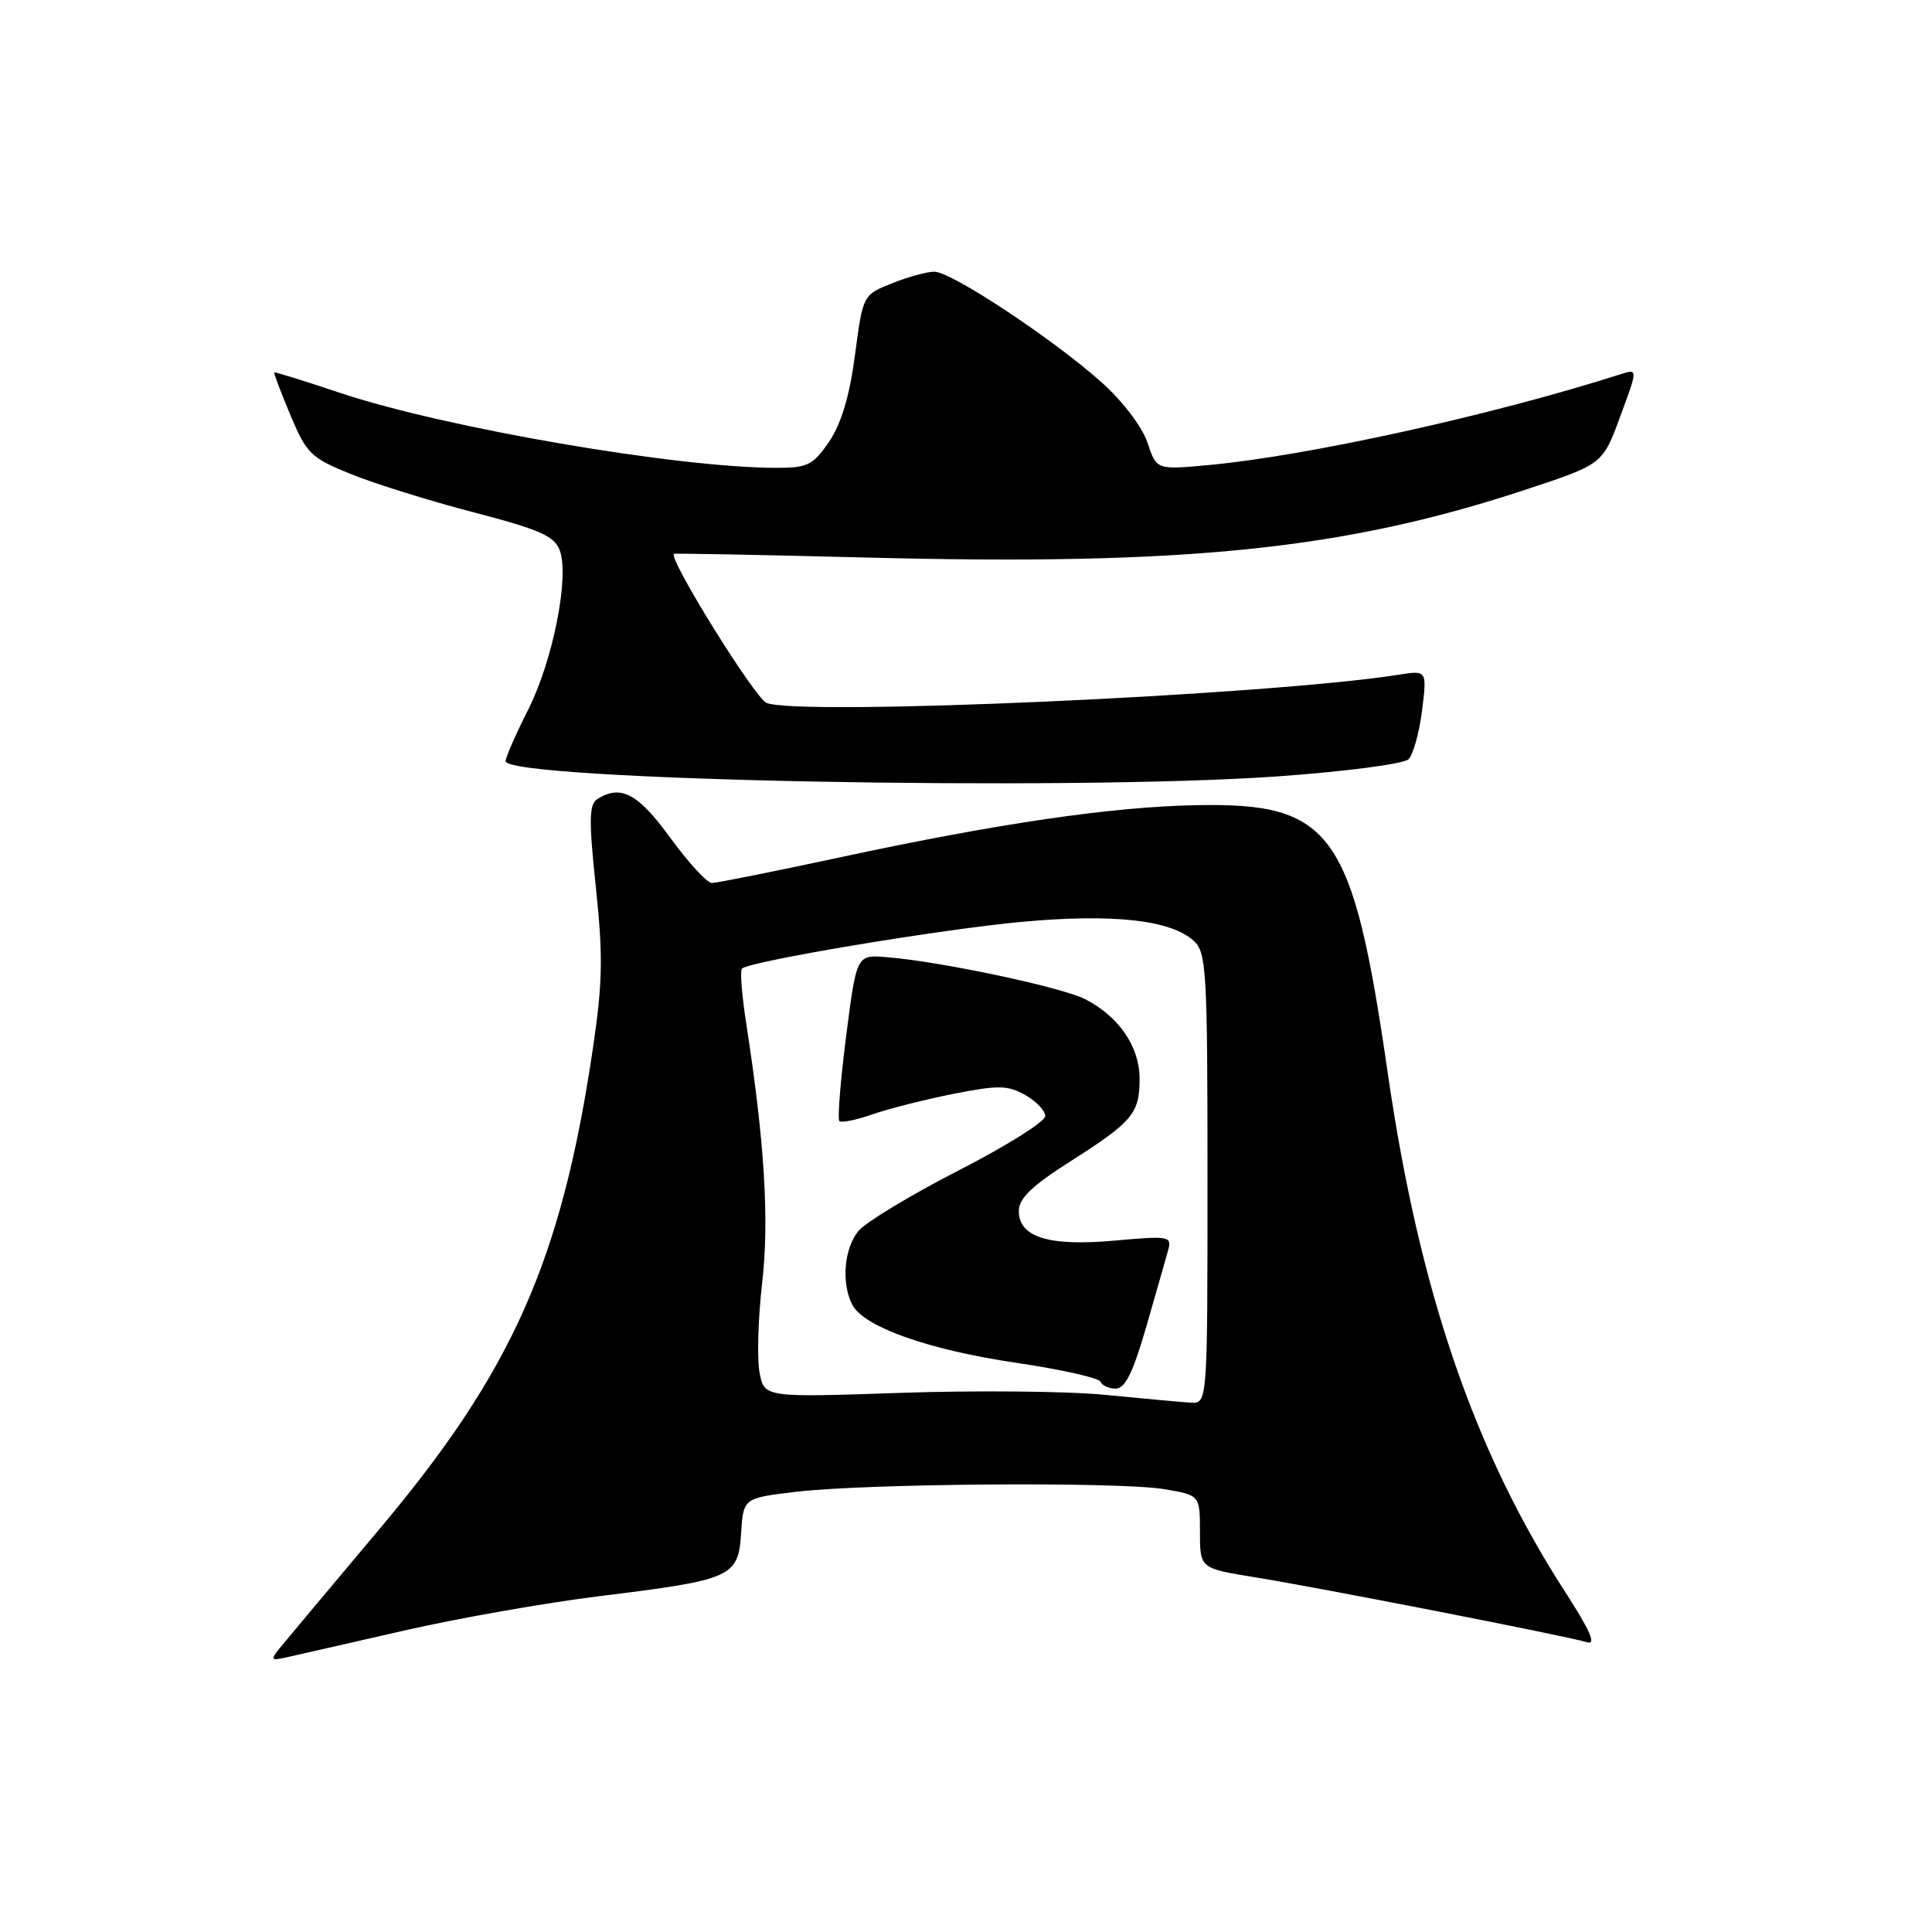 <?xml version="1.0" encoding="UTF-8" standalone="no"?>
<!DOCTYPE svg PUBLIC "-//W3C//DTD SVG 1.1//EN" "http://www.w3.org/Graphics/SVG/1.1/DTD/svg11.dtd" >
<svg xmlns="http://www.w3.org/2000/svg" xmlns:xlink="http://www.w3.org/1999/xlink" version="1.1" viewBox="0 0 256 256">
 <g >
 <path fill="currentColor"
d=" M 53.50 216.07 C 60.65 214.43 72.35 212.37 79.50 211.49 C 97.04 209.33 97.82 208.98 98.20 203.15 C 98.50 198.50 98.50 198.50 105.50 197.67 C 114.89 196.56 148.31 196.32 154.25 197.32 C 159.00 198.12 159.00 198.12 159.00 202.97 C 159.00 207.82 159.00 207.82 166.25 208.99 C 174.71 210.35 207.67 216.80 210.28 217.60 C 211.55 218.00 210.73 216.11 207.42 210.98 C 195.33 192.29 188.07 171.07 183.89 142.22 C 179.24 110.14 176.53 106.34 158.50 106.69 C 147.33 106.90 132.28 109.10 111.50 113.56 C 102.70 115.45 94.98 117.00 94.33 117.00 C 93.69 117.00 91.22 114.31 88.83 111.03 C 84.56 105.14 82.26 103.92 79.15 105.88 C 78.05 106.59 78.01 108.65 78.96 117.62 C 79.92 126.69 79.85 130.25 78.55 139.00 C 74.39 167.04 67.89 181.66 50.32 202.56 C 43.82 210.29 37.86 217.41 37.08 218.37 C 35.78 219.97 35.87 220.08 38.08 219.58 C 39.41 219.29 46.35 217.70 53.50 216.07 Z  M 169.50 102.86 C 178.30 102.23 186.01 101.22 186.63 100.61 C 187.25 100.00 188.06 97.09 188.43 94.15 C 189.09 88.81 189.09 88.81 185.30 89.41 C 167.86 92.15 105.90 94.91 101.57 93.14 C 100.03 92.51 88.55 74.03 89.30 73.39 C 89.41 73.30 100.75 73.52 114.50 73.87 C 157.21 74.98 178.28 72.81 202.43 64.79 C 212.36 61.50 212.36 61.50 214.69 55.18 C 217.03 48.86 217.03 48.86 214.76 49.58 C 197.82 55.00 173.33 60.40 160.18 61.62 C 153.24 62.26 153.24 62.26 152.05 58.66 C 151.37 56.60 148.80 53.20 146.01 50.70 C 139.69 45.02 126.07 36.00 123.81 36.00 C 122.84 36.00 120.31 36.69 118.19 37.54 C 114.34 39.08 114.34 39.08 113.29 47.05 C 112.57 52.49 111.48 56.13 109.87 58.51 C 107.75 61.62 107.02 61.99 102.97 61.99 C 89.82 62.01 59.02 56.72 45.00 52.04 C 40.33 50.47 36.43 49.26 36.34 49.35 C 36.25 49.43 37.21 51.98 38.48 55.00 C 40.62 60.11 41.19 60.67 46.50 62.82 C 49.64 64.09 56.97 66.38 62.77 67.89 C 71.52 70.17 73.47 71.03 74.17 72.92 C 75.47 76.44 73.27 87.53 69.97 94.07 C 68.33 97.30 67.00 100.35 67.00 100.85 C 67.00 103.39 141.52 104.86 169.50 102.86 Z  M 146.50 184.83 C 141.55 184.34 129.35 184.22 119.38 184.56 C 101.26 185.18 101.26 185.18 100.64 181.84 C 100.30 180.00 100.45 174.71 100.98 170.08 C 101.95 161.70 101.32 151.41 98.92 135.89 C 98.31 132.02 98.04 128.62 98.31 128.35 C 99.29 127.37 124.78 123.11 135.50 122.14 C 147.49 121.05 155.12 121.89 158.17 124.66 C 159.86 126.19 160.00 128.53 160.00 156.15 C 160.00 186.00 160.00 186.00 157.75 185.86 C 156.51 185.78 151.45 185.32 146.50 184.83 Z  M 151.90 175.75 C 153.21 171.21 154.52 166.64 154.80 165.60 C 155.28 163.81 154.86 163.74 147.77 164.38 C 138.99 165.18 135.00 163.95 135.00 160.46 C 135.00 158.80 136.73 157.13 141.75 153.94 C 150.10 148.62 151.00 147.55 151.00 142.94 C 151.00 138.71 148.28 134.71 143.82 132.41 C 140.75 130.82 124.68 127.41 117.50 126.83 C 113.50 126.50 113.50 126.50 112.12 137.29 C 111.36 143.22 110.96 148.29 111.22 148.55 C 111.48 148.81 113.45 148.41 115.59 147.66 C 117.74 146.91 122.58 145.69 126.34 144.94 C 132.28 143.77 133.54 143.79 135.84 145.09 C 137.30 145.91 138.50 147.17 138.50 147.89 C 138.50 148.62 133.32 151.86 127.00 155.10 C 120.67 158.35 114.71 161.95 113.75 163.11 C 111.83 165.42 111.45 170.11 112.96 172.93 C 114.53 175.85 123.10 178.88 134.67 180.58 C 140.63 181.46 145.65 182.59 145.83 183.09 C 146.02 183.59 146.92 184.00 147.84 184.00 C 149.09 184.00 150.14 181.86 151.90 175.75 Z "/>
</g>
</svg>